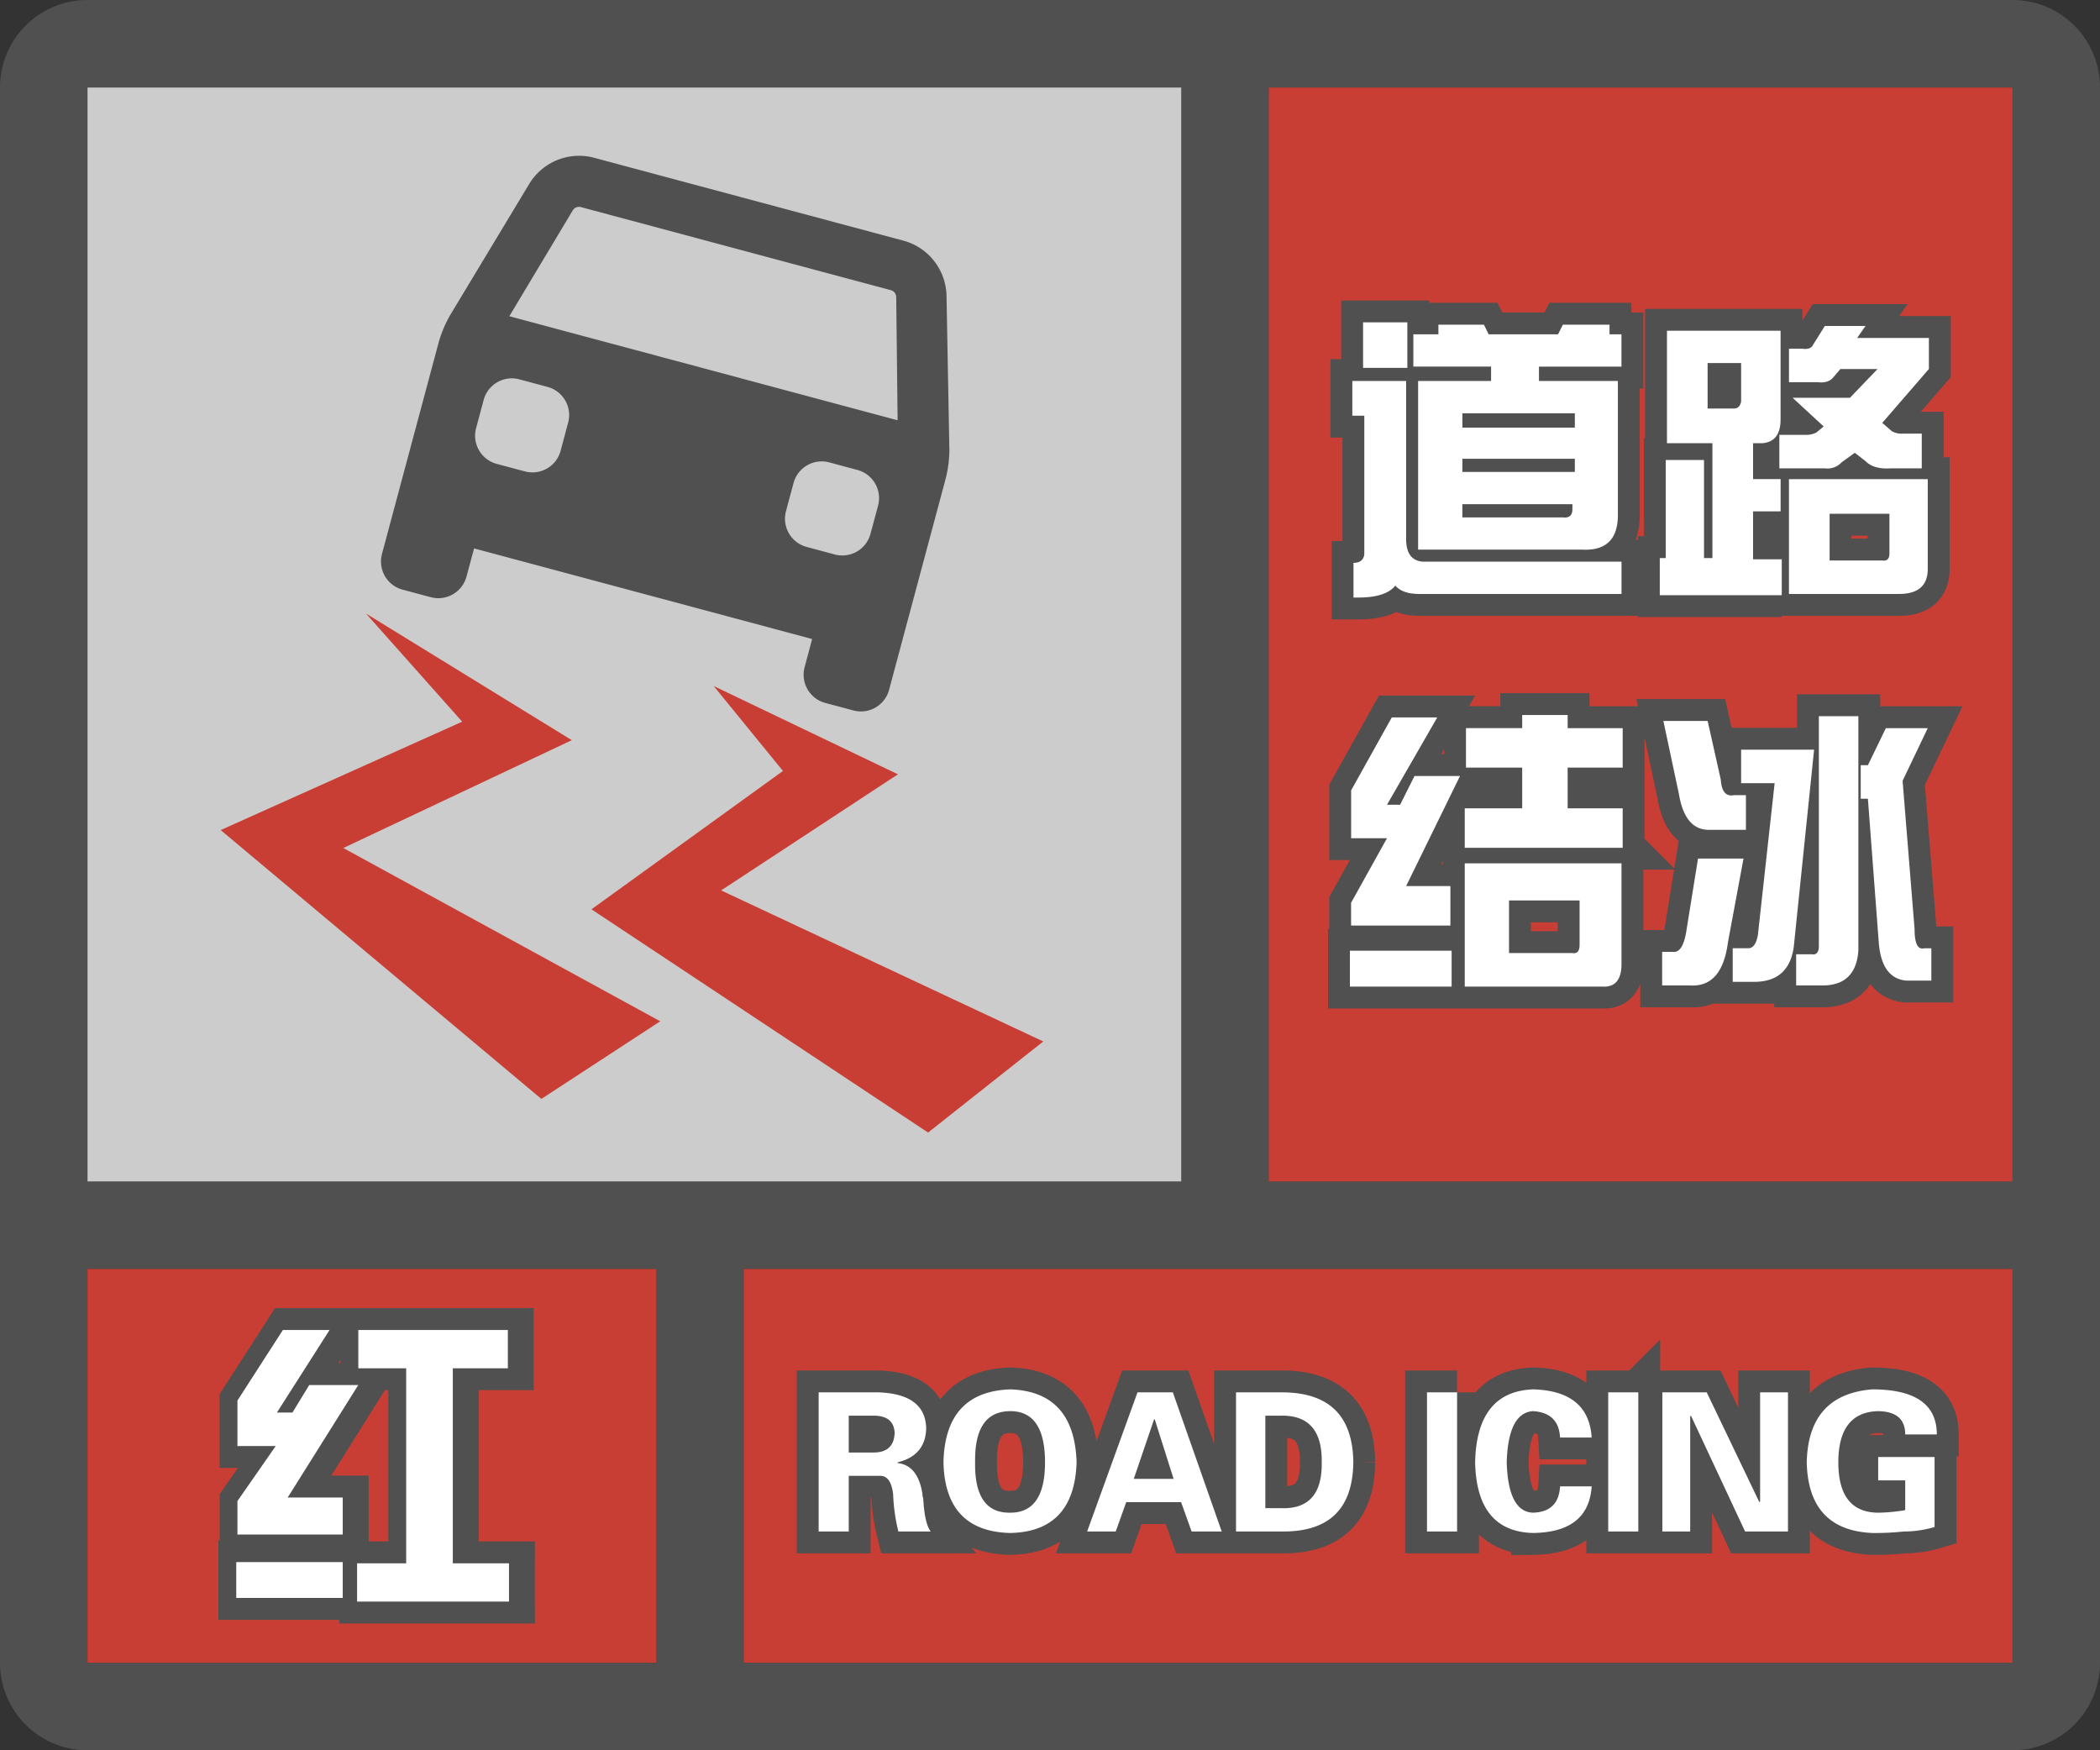 <svg width="48" height="40" fill="none" xmlns="http://www.w3.org/2000/svg"><rect width="100%" height="100%" fill="#333333" stroke="none"/><g clip-path="url(#a)"><path fill-rule="evenodd" clip-rule="evenodd" d="M0 38a2 2 0 0 0 2 2h44a2 2 0 0 0 2-2V2A2 2 0 0 0 46.15.005L46 0H2l-.15.005A2 2 0 0 0 0 2v36ZM27 2H2v25h25V2ZM2 29v9h13v-9H2Zm15 9h29v-9H17v9Zm29-11V2H29v25h17Z" fill="#505050"/></g><path fill="#C93E34" d="M2 29h13v9H2z"/><path fill-rule="evenodd" clip-rule="evenodd" d="M7.926 35.07v-.847H6.668l1.613-2.57h-1.12l-.384.628h-.355l1.203-1.886H6.559l-1.04 1.613v1.039h.876l-.875 1.258v.765h2.406Zm3.8 1.532v-.875h-1.285V31.27H11.7v-.875H8.281v.875h1.094v4.457H8.254v.875h3.473Zm-3.8-.903v.82H5.492v-.82h2.434Z" fill="#fff"/><path d="M7.926 34.223h.5v-.5h-.5v.5Zm0 .847v.5h.5v-.5h-.5Zm-1.258-.847-.424-.266-.48.766h.904v-.5Zm1.613-2.57.424.265.48-.766h-.904v.5Zm-1.12 0v-.5h-.282l-.146.24.427.26Zm-.384.628v.5h.281l.146-.24-.427-.26Zm-.355 0L6 32.012l-.49.77h.912v-.5Zm1.203-1.886.422.268.49-.768h-.912v.5Zm-1.066 0v-.5h-.273l-.148.229.42.27Zm-1.04 1.613-.42-.27-.08.123v.147h.5Zm0 1.039h-.5v.5h.5v-.5Zm.876 0 .41.285.546-.785h-.956v.5Zm-.875 1.258-.41-.286-.09.129v.157h.5Zm0 .765h-.5v.5h.5v-.5Zm6.207.657h.5v-.5h-.5v.5Zm0 .875v.5h.5v-.5h-.5Zm-1.286-.875h-.5v.5h.5v-.5Zm0-4.457v-.5h-.5v.5h.5Zm1.258 0v.5h.5v-.5h-.5Zm0-.875h.5v-.5h-.5v.5Zm-3.418 0v-.5h-.5v.5h.5Zm0 .875h-.5v.5h.5v-.5Zm1.094 0h.5v-.5h-.5v.5Zm0 4.457v.5h.5v-.5h-.5Zm-1.121 0v-.5h-.5v.5h.5Zm0 .875h-.5v.5h.5v-.5Zm-.328-.082v.5h.5v-.5h-.5Zm0-.82h.5v-.5h-.5v.5Zm-2.434.82h-.5v.5h.5v-.5Zm0-.82v-.5h-.5v.5h.5Zm1.934-1.477v.847h1v-.847h-1Zm-.758.5h1.258v-1H6.668v1Zm1.19-3.336-1.614 2.57.847.532 1.614-2.57-.847-.532Zm-.698.765h1.121v-1h-1.12v1Zm.044.39.383-.63-.854-.52-.383.63.854.52Zm-.782.24h.355v-1h-.355v1Zm.781-2.656L6 32.012l.843.538 1.204-1.887-.844-.537Zm-.644.768h1.066v-1H6.559v1Zm-.62 1.385 1.04-1.614-.84-.541-1.04 1.613.84.542Zm.08.768v-1.04h-1v1.04h1Zm.376-.5H5.52v1h.875v-1ZM5.93 34.59l.875-1.258-.82-.57-.876 1.257.821.571Zm.09.48v-.765h-1v.765h1Zm1.906-.5H5.52v1h2.406v-1Zm3.3 1.157v.875h1v-.875h-1Zm-.785.5h1.286v-1H10.44v1Zm-.5-4.957v4.457h1V31.27h-1Zm1.758-.5h-1.258v1H11.7v-1Zm-.5-.375v.875h1v-.875h-1Zm-2.918.5H11.7v-1H8.281v1Zm.5.375v-.875h-1v.875h1Zm.594-.5H8.281v1h1.094v-1Zm.5 4.957V31.27h-1v4.457h1Zm-1.621.5h1.121v-1H8.254v1Zm.5.375v-.875h-1v.875h1Zm2.973-.5H8.254v1h3.473v-1Zm-3.301.418v-.82h-1v.82h1Zm-2.934.5h2.434v-1H5.492v1Zm-.5-1.32v.82h1v-.82h-1Zm2.934-.5H5.492v1h2.434v-1Z" fill="#505050"/><path fill-rule="evenodd" clip-rule="evenodd" d="M7.834 35.07v-.847H6.576l1.613-2.57H7.068l-.383.628H6.33l1.203-1.886H6.466l-1.039 1.613v1.039h.875l-.875 1.258v.765h2.407Zm3.8 1.532v-.875H10.35V31.27h1.258v-.875H8.19v.875h1.094v4.457H8.162v.875h3.472Zm-3.8-.903v.82H5.4v-.82h2.434Z" fill="#fff"/><path fill="#CCC" d="M2 2h25v25H2z"/><path fill-rule="evenodd" clip-rule="evenodd" d="M21.7 10.24c.002.248-.03.495-.094.734l-1.284 4.791a.667.667 0 0 1-.816.471l-.644-.172a.667.667 0 0 1-.471-.816l.172-.644-7.727-2.071-.173.644a.667.667 0 0 1-.816.471l-.644-.172a.667.667 0 0 1-.472-.817l1.284-4.79c.064-.242.161-.474.288-.69l1.79-2.97a1.333 1.333 0 0 1 1.474-.607L20.65 5.5c.576.156.978.675.985 1.272l.064 3.468Zm-8.422-5.507a.167.167 0 0 0-.186.074l-1.45 2.42 8.875 2.378-.032-2.817a.167.167 0 0 0-.124-.157l-7.083-1.898Zm-.464 5.57a.667.667 0 0 1-.817.47l-.644-.172a.667.667 0 0 1-.471-.816l.173-.644a.667.667 0 0 1 .816-.472l.644.173c.355.095.567.46.471.816l-.172.644Zm6.267 2.369a.667.667 0 0 0 .816-.472l.173-.644a.667.667 0 0 0-.472-.816l-.644-.173a.667.667 0 0 0-.816.472l-.173.644a.667.667 0 0 0 .472.816l.644.173Z" fill="#505050"/><path fill-rule="evenodd" clip-rule="evenodd" d="m13.07 16.916-4.704-2.894 2.198 2.471-5.52 2.477 7.33 6.144 2.717-1.774-7.244-3.96 5.222-2.464Zm7.455.78-4.212-2.018 1.583 1.941-4.377 3.162 7.694 5.102 2.633-2.082-7.363-3.452 4.042-2.654Z" fill="#C93E34"/><path fill="#C93E34" d="M29 2h17v25H29z"/><path fill-rule="evenodd" clip-rule="evenodd" d="M32.168 8.406V7.367h-1.012v1.04h1.012Zm4.02 4.156c.528.019.792-.246.792-.792V8.707h-1.804v-.328h1.886V7.64h-.273v-.22h-1.066l-.11.22h-1.586l-.109-.22h-1.04v.22h-.573v.738h1.777v.328h-1.668v3.855h3.773Zm-4.294.82c-.145.183-.428.274-.847.274h-.11v-.793c.146 0 .228-.063.247-.191V9.5h-.274v-.793h1.23v3.61c0 .328.128.5.383.519h4.54v.738H32.44c-.255 0-.437-.064-.547-.191Zm4.102-3.609h-2.57v-.328h2.57v.328Zm-2.57 1.012h2.57v-.3h-2.57v.3Zm2.297 1.04h-2.297v-.302h2.515v.11c0 .121-.05.186-.152.194a.334.334 0 0 1-.066-.003Zm8.203-1.122h-.711c-.255.018-.447-.036-.574-.164l-.246-.191-.301.218a.44.44 0 0 1-.383.137h-1.04v-.765h.63a.485.485 0 0 0 .218-.055l.165-.137-.711-.656h1.312l.63-.656h-.849l-.164.191c-.073.091-.191.128-.355.11h-.656v-.766h.3c.128.018.21-.01.246-.082l.274-.438h.93l-.192.274h1.64v.71l-1.066 1.231.22.191a.447.447 0 0 0 .245.055h.438v.793Zm-3.2 2.899v-.82h-.656v-1.095h.63v-.738h-.63v-.82h.208c.28-.02.421-.202.421-.547V7.559h-2.597v2.57h1.039v2.625h-.192v-2.242h-.875v2.242h-.136v.848h2.789Zm-1.695-4.266h.602c.091 0 .146-.055.164-.164v-.875h-.766v1.039Zm4.375 4.238c.438 0 .657-.191.657-.574v-2.05H40.89v2.624h2.515Zm-1.586-.765h1.203c.019.003.035.004.05.003.077-.005.114-.061.114-.167v-.903H41.82v1.067Zm-4.73 6.566v-.902h-1.258v-.93h1.258v-.902h-1.258v-.301h-1.039v.3h-1.285v.903h1.285v.93H33.48v.902h3.61Zm-3.938.875v.902h-2.27v-.52l.821-1.476h-.82v-1.093l.93-1.668h1.039l-1.149 1.996h.3l.329-.657h1.04L32.14 20.25h1.011Zm3.473 2.297c.292.018.438-.155.438-.52V19.73H33.48v2.817h3.145Zm-2.133-.766h1.45c.109.018.163-.045.163-.191v-1.012h-1.613v1.203Zm-1.312.766v-.82h-2.325v.82h2.325Zm9.297-.82c-.037.51-.292.774-.766.793h-.656v-.711h.355c.11.018.164-.046.164-.192v-5.25h.903v5.36Zm-2.57-2.762v-.793h-.274c-.183.036-.283-.082-.301-.356l-.3-1.34H38.02l.355 1.669c.091.546.319.82.684.82h.847Zm4.238 2.707v.738h-.575c-.383-.036-.592-.337-.629-.902l-.246-3.254h-.164v-.766h.164l.41-.847h.958l-.575 1.203.274 3.39c0 .328.073.474.218.438h.165Zm-3.993.765c.492-.018.775-.282.848-.793l.465-4.511h-1.668v.765h.766l-.383 3.473c-.037.2-.11.3-.22.3h-.355v.767h.547Zm-.656-.902c-.091.693-.383 1.021-.875.985h-.629v-.766h.246c.146.018.246-.128.301-.438l.273-1.695h1.04l-.356 1.914Z" fill="#fff" stroke="#505050"/><path fill-rule="evenodd" clip-rule="evenodd" d="M32.168 8.406V7.367h-1.012v1.04h1.012Zm4.02 4.156c.528.019.792-.246.792-.792V8.707h-1.804v-.328h1.886V7.64h-.273v-.22h-1.066l-.11.22h-1.586l-.109-.22h-1.04v.22h-.573v.738h1.777v.328h-1.668v3.855h3.773Zm-4.294.82c-.145.183-.428.274-.847.274h-.11v-.793c.146 0 .228-.063.247-.191V9.5h-.274v-.793h1.23v3.61c0 .328.128.5.383.519h4.54v.738H32.44c-.255 0-.437-.064-.547-.191Zm4.102-3.609h-2.57v-.328h2.57v.328Zm-2.57 1.012h2.57v-.3h-2.57v.3Zm2.297 1.04h-2.297v-.302h2.515v.11c0 .121-.05.186-.152.194a.334.334 0 0 1-.066-.003Zm8.203-1.122h-.711c-.255.018-.447-.036-.574-.164l-.246-.191-.301.218a.44.44 0 0 1-.383.137h-1.04v-.765h.63a.485.485 0 0 0 .218-.055l.165-.137-.711-.656h1.312l.63-.656h-.849l-.164.191c-.073.091-.191.128-.355.11h-.656v-.766h.3c.128.018.21-.01.246-.082l.274-.438h.93l-.192.274h1.64v.71l-1.066 1.231.22.191a.447.447 0 0 0 .245.055h.438v.793Zm-3.2 2.899v-.82h-.656v-1.095h.63v-.738h-.63v-.82h.208c.28-.02.421-.202.421-.547V7.559h-2.597v2.57h1.039v2.625h-.192v-2.242h-.875v2.242h-.136v.848h2.789Zm-1.695-4.266h.602c.091 0 .146-.055.164-.164v-.875h-.766v1.039Zm4.375 4.238c.438 0 .657-.191.657-.574v-2.05H40.89v2.624h2.515Zm-1.586-.765h1.203c.019.003.035.004.05.003.077-.005.114-.061.114-.167v-.903H41.82v1.067Zm-4.73 6.566v-.902h-1.258v-.93h1.258v-.902h-1.258v-.301h-1.039v.3h-1.285v.903h1.285v.93H33.48v.902h3.61Zm-3.938.875v.902h-2.27v-.52l.821-1.476h-.82v-1.093l.93-1.668h1.039l-1.149 1.996h.3l.329-.657h1.04L32.14 20.25h1.011Zm3.473 2.297c.292.018.438-.155.438-.52V19.73H33.48v2.817h3.145Zm-2.133-.766h1.45c.109.018.163-.045.163-.191v-1.012h-1.613v1.203Zm-1.312.766v-.82h-2.325v.82h2.325Zm9.297-.82c-.037.51-.292.774-.766.793h-.656v-.711h.355c.11.018.164-.046.164-.192v-5.25h.903v5.36Zm-2.57-2.762v-.793h-.274c-.183.036-.283-.082-.301-.356l-.3-1.34H38.02l.355 1.669c.091.546.319.82.684.82h.847Zm4.238 2.707v.738h-.575c-.383-.036-.592-.337-.629-.902l-.246-3.254h-.164v-.766h.164l.41-.847h.958l-.575 1.203.274 3.39c0 .328.073.474.218.438h.165Zm-3.993.765c.492-.018.775-.282.848-.793l.465-4.511h-1.668v.765h.766l-.383 3.473c-.037.2-.11.3-.22.3h-.355v.767h.547Zm-.656-.902c-.091.693-.383 1.021-.875.985h-.629v-.766h.246c.146.018.246-.128.301-.438l.273-1.695h1.04l-.356 1.914Z" fill="#fff"/><path fill="#C93E34" d="M17 29h29v9H17z"/><path fill-rule="evenodd" clip-rule="evenodd" d="M24.608 33.419c-.035 1.054-.539 1.593-1.513 1.615-.996-.023-1.506-.561-1.53-1.615.024-1.077.534-1.633 1.53-1.667.974.034 1.479.59 1.513 1.667ZM19.4 35v-1.272h.722c.16 0 .258.138.292.413.011.298.052.584.12.859h.74c-.092-.115-.15-.367-.172-.756a.324.324 0 0 1-.018-.103c-.068-.436-.257-.67-.567-.705v-.017c.424-.103.642-.361.653-.774-.011-.527-.378-.802-1.1-.825h-1.358V35h.688Zm.567-1.805H19.4v-.842h.567c.31 0 .47.132.482.395-.012.298-.172.447-.482.447Zm3.128 1.375c-.55.012-.819-.372-.807-1.151-.012-.78.257-1.169.807-1.169.527 0 .791.39.791 1.169 0 .768-.264 1.151-.79 1.151Zm2.647-.24-.24.67h-.653L26 31.82h.808L27.925 35h-.688l-.24-.67h-1.255Zm1.083-.533h-.91l.463-1.358h.017l.43 1.358Zm4.108-.378C30.92 34.473 30.389 35 29.334 35h-1.082v-3.18h1.082c1.055.012 1.587.545 1.599 1.599Zm-1.65 1.048h-.361v-2.114h.36c.631-.011.94.344.929 1.066.011.722-.298 1.071-.928 1.048Zm4.022-2.647V35h-.688v-3.18h.688Zm1.736 3.214c.848-.011 1.294-.366 1.34-1.065h-.722c-.023.39-.229.59-.618.601-.378-.011-.579-.395-.602-1.151.023-.756.224-1.146.602-1.169.39.023.596.224.618.602h.722c-.046-.71-.492-1.077-1.34-1.1-.86.034-1.3.59-1.324 1.667.023 1.054.464 1.593 1.324 1.615Zm2.406-3.214V35h-.688v-3.18h.688ZM38.633 35v-2.63l.017-.017L39.888 35h.98v-3.18h-.637v2.492l-.017.018-1.203-2.51h-1.014V35h.636Zm4.881 0a6.066 6.066 0 0 1-.722.034c-.974-.045-1.472-.584-1.495-1.615.023-1.031.521-1.587 1.495-1.667.986 0 1.478.343 1.478 1.03h-.722c0-.354-.212-.532-.636-.532-.595.023-.893.413-.893 1.169s.298 1.14.894 1.151c.171 0 .372-.017.601-.051.011 0 .023-.006.034-.017v-.67h-.618v-.534h1.289v1.599c-.23.069-.464.103-.705.103Z" fill="#fff" stroke="#505050"/><path fill-rule="evenodd" clip-rule="evenodd" d="M24.608 33.419c-.035 1.054-.539 1.593-1.513 1.615-.996-.023-1.506-.561-1.53-1.615.024-1.077.534-1.633 1.53-1.667.974.034 1.479.59 1.513 1.667ZM19.4 35v-1.272h.722c.16 0 .258.138.292.413.011.298.052.584.12.859h.74c-.092-.115-.15-.367-.172-.756a.324.324 0 0 1-.018-.103c-.068-.436-.257-.67-.567-.705v-.017c.424-.103.642-.361.653-.774-.011-.527-.378-.802-1.1-.825h-1.358V35h.688Zm.567-1.805H19.4v-.842h.567c.31 0 .47.132.482.395-.012.298-.172.447-.482.447Zm3.128 1.375c-.55.012-.819-.372-.807-1.151-.012-.78.257-1.169.807-1.169.527 0 .791.39.791 1.169 0 .768-.264 1.151-.79 1.151Zm2.647-.24-.24.67h-.653L26 31.82h.808L27.925 35h-.688l-.24-.67h-1.255Zm1.083-.533h-.91l.463-1.358h.017l.43 1.358Zm4.108-.378C30.92 34.473 30.389 35 29.334 35h-1.082v-3.18h1.082c1.055.012 1.587.545 1.599 1.599Zm-1.65 1.048h-.361v-2.114h.36c.631-.011.94.344.929 1.066.011.722-.298 1.071-.928 1.048Zm4.022-2.647V35h-.688v-3.18h.688Zm1.736 3.214c.848-.011 1.294-.366 1.34-1.065h-.722c-.023.39-.229.59-.618.601-.378-.011-.579-.395-.602-1.151.023-.756.224-1.146.602-1.169.39.023.596.224.618.602h.722c-.046-.71-.492-1.077-1.34-1.1-.86.034-1.3.59-1.324 1.667.023 1.054.464 1.593 1.324 1.615Zm2.406-3.214V35h-.688v-3.18h.688ZM38.633 35v-2.63l.017-.017L39.888 35h.98v-3.18h-.637v2.492l-.017.018-1.203-2.51h-1.014V35h.636Zm4.881 0a6.066 6.066 0 0 1-.722.034c-.974-.045-1.472-.584-1.495-1.615.023-1.031.521-1.587 1.495-1.667.986 0 1.478.343 1.478 1.03h-.722c0-.354-.212-.532-.636-.532-.595.023-.893.413-.893 1.169s.298 1.14.894 1.151c.171 0 .372-.017.601-.051.011 0 .023-.006.034-.017v-.67h-.618v-.534h1.289v1.599c-.23.069-.464.103-.705.103Z" fill="#fff"/><defs><clipPath id="a"><path fill="#fff" d="M0 0h48v40H0z"/></clipPath></defs></svg>